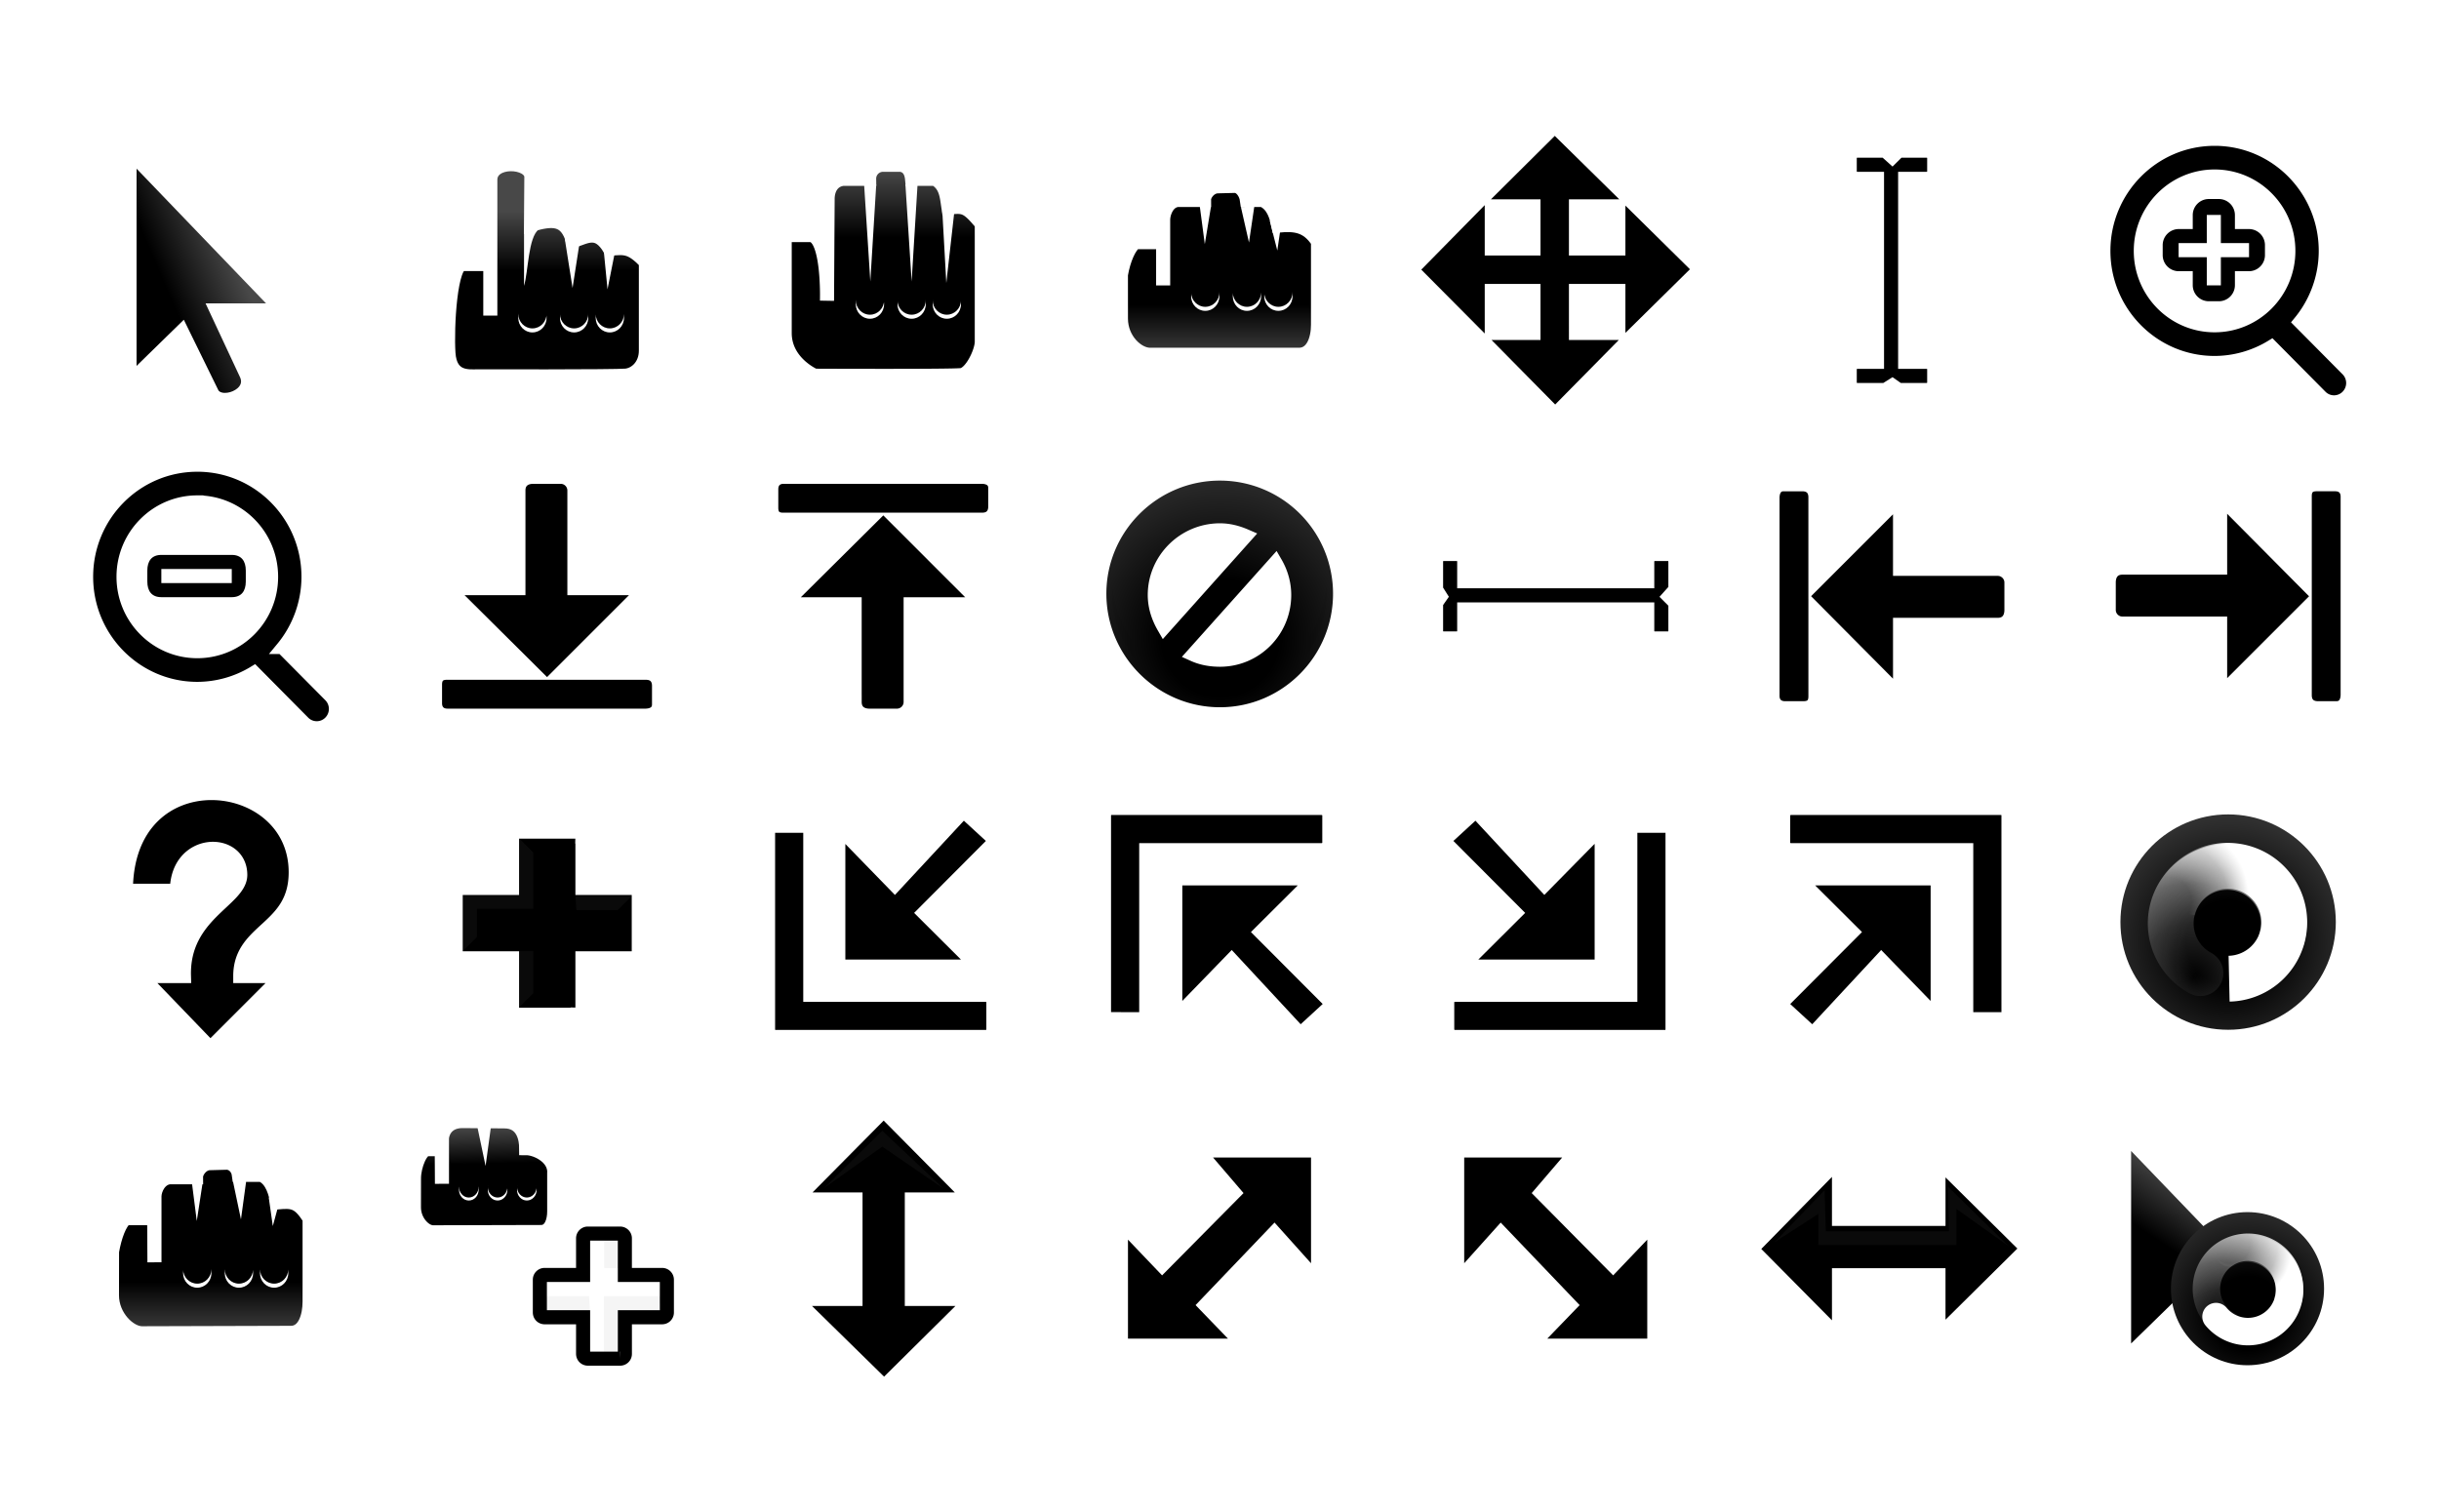 <svg xmlns="http://www.w3.org/2000/svg" xmlns:xlink="http://www.w3.org/1999/xlink" width="600" height="372" version="1.0"><defs><linearGradient id="e"><stop offset="0" style="stop-color:#bebebe;stop-opacity:0"/><stop offset=".319" style="stop-color:#fff;stop-opacity:0"/><stop offset=".751" style="stop-color:#fff;stop-opacity:.429"/><stop offset="1" style="stop-color:#fff;stop-opacity:1"/></linearGradient><linearGradient id="c"><stop offset="0" style="stop-color:#000;stop-opacity:1"/><stop offset=".333" style="stop-color:#000;stop-opacity:1"/><stop offset="1" style="stop-color:#313131;stop-opacity:1"/></linearGradient><linearGradient id="a"><stop offset="0" style="stop-color:#000;stop-opacity:1"/><stop offset="1" style="stop-color:#484848;stop-opacity:1"/></linearGradient><linearGradient xlink:href="#a" id="n" x1="112.43" x2="112.43" y1="15.218" y2="21.002" gradientTransform="matrix(2.818 0 0 2.023 -97.711 13.939)" gradientUnits="userSpaceOnUse"/><linearGradient xlink:href="#a" id="q" x1="112.43" x2="112.242" y1="9.919" y2="4.309" gradientTransform="matrix(1.88 0 0 1.329 -91.007 236.138)" gradientUnits="userSpaceOnUse"/><linearGradient xlink:href="#a" id="o" x1="111.09" x2="111.09" y1="9.558" y2="4.581" gradientTransform="matrix(2.818 0 0 2.405 73.177 15.6)" gradientUnits="userSpaceOnUse"/><linearGradient xlink:href="#a" id="p" x1="112.43" x2="112.43" y1="15.218" y2="21.002" gradientTransform="matrix(2.818 0 0 2.023 -267.433 239.566)" gradientUnits="userSpaceOnUse"/><linearGradient id="d"><stop offset="0" style="stop-color:#fff;stop-opacity:0"/><stop offset=".319" style="stop-color:#fff;stop-opacity:.154"/><stop offset=".543" style="stop-color:#fff;stop-opacity:.337"/><stop offset="1" style="stop-color:#fff;stop-opacity:1"/></linearGradient><linearGradient xlink:href="#a" id="m" x1="112.128" x2="112.128" y1="8.796" y2="4.019" gradientTransform="translate(-182.604 5.686) scale(2.818)" gradientUnits="userSpaceOnUse"/><linearGradient id="b"><stop offset="0" style="stop-color:#000;stop-opacity:1"/><stop offset="1" style="stop-color:#484848;stop-opacity:1"/></linearGradient><linearGradient id="f"><stop offset="0" style="stop-color:#000;stop-opacity:1"/><stop offset=".333" style="stop-color:#000;stop-opacity:1"/><stop offset="1" style="stop-color:#313131;stop-opacity:1"/></linearGradient><linearGradient xlink:href="#a" id="g" x1="29.09" x2="33.971" y1="11.773" y2="9.709" gradientTransform="matrix(3.463 0 0 3.463 -84.678 20.064)" gradientUnits="userSpaceOnUse"/><linearGradient xlink:href="#b" id="u" x1="29.355" x2="32.041" y1="10.27" y2="6.262" gradientTransform="translate(452.785 231.716) scale(2.751)" gradientUnits="userSpaceOnUse"/><radialGradient xlink:href="#c" id="l" cx="304.94" cy="23.214" r="10.046" fx="304.94" fy="23.214" gradientTransform="matrix(4.014 0 0 4.014 -666.151 56.776)" gradientUnits="userSpaceOnUse"/><radialGradient xlink:href="#d" id="w" cx=".054" cy="189.152" r="27.33" fx=".054" fy="189.152" gradientTransform="matrix(.241 .9 -.845 .227 705.262 234.384)" gradientUnits="userSpaceOnUse"/><radialGradient xlink:href="#e" id="x" cx=".054" cy="189.152" r="27.33" fx=".054" fy="189.152" gradientTransform="matrix(-.428 -.174 .163 -.403 516.351 336.398)" gradientUnits="userSpaceOnUse"/><radialGradient xlink:href="#f" id="v" cx="300.25" cy="54.41" r="6.813" fx="300.25" fy="54.41" gradientTransform="translate(-428.754 96.5) scale(3.262)" gradientUnits="userSpaceOnUse"/><radialGradient xlink:href="#f" id="r" cx="304.94" cy="22.665" r="10.046" fx="304.94" fy="22.665" gradientTransform="translate(-303.303 208.28) scale(2.521)" gradientUnits="userSpaceOnUse"/><radialGradient xlink:href="#d" id="s" cx="-.068" cy="188.519" r="27.33" fx="-.068" fy="188.519" gradientTransform="matrix(.327 1.223 -1.149 .308 675.21 214.393)" gradientUnits="userSpaceOnUse"/><radialGradient xlink:href="#e" id="t" cx=".054" cy="189.152" r="27.33" fx=".054" fy="189.152" gradientTransform="matrix(-.546 .31 -.291 -.513 507.778 354.53)" gradientUnits="userSpaceOnUse"/><filter id="h" width="2.81" height="1.452" x="-.905" y="-.226" style="color-interpolation-filters:sRGB"><feGaussianBlur stdDeviation=".377"/></filter><filter id="j" width="2.81" height="1.452" x="-.905" y="-.226" style="color-interpolation-filters:sRGB"><feGaussianBlur stdDeviation=".377"/></filter><filter id="i" width="1.362" height="1.439" x="-.181" y="-.219" style="color-interpolation-filters:sRGB"><feGaussianBlur stdDeviation=".377"/></filter><filter id="k" width="1.452" height="2.81" x="-.226" y="-.905" style="color-interpolation-filters:sRGB"><feGaussianBlur stdDeviation=".377"/></filter></defs><path d="M7.468 28.093v56.939L20.324 72.48l7.35 15c1.8 4.06 11.152.797 8.492-4.63l-7.27-15.573h16.226z" style="color:#000;display:block;overflow:visible;visibility:visible;fill:url(#g);fill-opacity:1;fill-rule:nonzero;stroke:#fff;stroke-width:3.463;stroke-linecap:butt;stroke-linejoin:miter;stroke-miterlimit:10;stroke-dasharray:none;stroke-dashoffset:0;stroke-opacity:1;marker:none;enable-background:accumulate" transform="translate(24.394 9.097)"/><path d="M123.09 194.512a1.084 1.084 0 0 0-1.11 1.11v11.795h-11.794a1.084 1.084 0 0 0-1.11 1.11v13.91c0 .632.478 1.11 1.11 1.11h11.795v11.793c0 .633.477 1.11 1.11 1.11h13.91a1.084 1.084 0 0 0 1.11-1.11v-11.793h11.794a1.084 1.084 0 0 0 1.11-1.11v-13.91a1.084 1.084 0 0 0-1.11-1.111h-11.794v-11.793a1.084 1.084 0 0 0-1.11-1.11z" style="color:#000;display:block;overflow:visible;visibility:visible;fill:#000;fill-opacity:1;fill-rule:nonzero;stroke:#fff;stroke-width:3.226;stroke-linecap:butt;stroke-linejoin:miter;stroke-miterlimit:10;stroke-dasharray:none;stroke-dashoffset:0;stroke-opacity:1;marker:none;enable-background:accumulate" transform="matrix(1.074 0 0 1.074 -5.048 -4.303)"/><path d="m134 16-1 1v3h1z" style="color:#000;display:block;overflow:visible;visibility:visible;opacity:.2;fill:#fff;fill-opacity:1;fill-rule:nonzero;stroke:none;stroke-width:1;marker:none;filter:url(#h);enable-background:accumulate" transform="rotate(180 295.876 151.62) scale(3.463)"/><path d="m138 24-1-1h-4v4l1 1v-4z" style="color:#000;display:block;overflow:visible;visibility:visible;opacity:.2;fill:#fff;fill-opacity:1;fill-rule:nonzero;stroke:none;stroke-width:1;marker:none;filter:url(#i);enable-background:accumulate" transform="rotate(180 295.876 151.62) scale(3.463)"/><path d="m137 23 1 1v-4l-1 1z" style="color:#000;display:block;overflow:visible;visibility:visible;opacity:.2;fill:#fff;fill-opacity:1;fill-rule:nonzero;stroke:none;stroke-width:1;marker:none;filter:url(#j);enable-background:accumulate" transform="rotate(180 295.876 151.62) scale(3.463)"/><path d="m130 23.912-.063-1H127l-1 1z" style="color:#000;display:block;overflow:visible;visibility:visible;opacity:.2;fill:#fff;fill-opacity:1;fill-rule:nonzero;stroke:none;stroke-width:1;marker:none;filter:url(#k);enable-background:accumulate" transform="rotate(180 295.876 151.62) scale(3.463)"/><path d="M432.483 27.973a1.836 1.836 0 0 0-1.838 1.84v3.244a1.836 1.836 0 0 0 1.838 1.844h4.87v45.025h-4.87a1.836 1.836 0 0 0-1.838 1.838v3.245a1.836 1.836 0 0 0 1.838 1.843h6.927l1.709-1.074 1.54 1.074h6.926a1.836 1.836 0 0 0 1.84-1.843v-3.245a1.836 1.836 0 0 0-1.84-1.838h-5.305V34.9h5.305a1.836 1.836 0 0 0 1.84-1.843v-3.244a1.836 1.836 0 0 0-1.84-1.84h-6.926l-1.542 1.531-1.707-1.531zM387.76 129.043a1.836 1.836 0 0 0-1.84-1.839h-3.244a1.836 1.836 0 0 0-1.844 1.84v4.869h-45.025v-4.87a1.836 1.836 0 0 0-1.838-1.839h-3.245a1.836 1.836 0 0 0-1.843 1.84v6.926l1.074 1.708-1.074 1.54v6.927a1.836 1.836 0 0 0 1.843 1.84h3.245a1.836 1.836 0 0 0 1.838-1.84v-5.306h45.026v5.306a1.836 1.836 0 0 0 1.843 1.84h3.244a1.836 1.836 0 0 0 1.84-1.84v-6.927l-1.531-1.54 1.531-1.708z" style="color:#000;display:block;overflow:visible;visibility:visible;fill:#000;fill-opacity:1;fill-rule:nonzero;stroke:#fff;stroke-width:3.463;stroke-linecap:butt;stroke-linejoin:miter;stroke-miterlimit:10;stroke-dasharray:none;stroke-dashoffset:0;stroke-opacity:1;marker:none;enable-background:accumulate" transform="translate(24.394 9.097)"/><path d="m10.254 231.048 17.099 17.75 17.75-17.75h-10.39c0-11.706 13.64-11.33 13.64-25.543 0-24.8-41.78-28.686-41.78 4.547h12.554c0-12.922 15.585-13.074 15.585-3.896 0 6.21-14.286 9.74-13.853 24.892zM185.85 163.614v-24.03h-17.449l20.972-20.816h-21.128c-2.13 0-2.906-1.218-2.906-2.909v-4.592c0-1.828 1.125-3.062 3.061-3.062h48.676c1.826 0 3.368.824 3.368 2.753v4.593c0 1.801-.995 3.215-3.215 3.215h-20.815l20.815 20.815h-17.601v24.036c0 1.837-1.5 3.368-3.37 3.368h-6.733c-2.21 0-3.671-1.189-3.671-3.371zM497.728 130.555h24.034v-17.449l20.815 20.971v-21.125c0-2.133 1.217-2.91 2.91-2.91h4.592c1.83 0 3.058 1.126 3.058 3.063v48.675c0 1.825-.82 3.367-2.753 3.367h-4.593c-1.797 0-3.214-.995-3.214-3.215v-20.815l-20.815 20.815v-17.6h-24.034a3.374 3.374 0 0 1-3.366-3.368v-6.74c0-2.21 1.185-3.67 3.368-3.67zM467.056 144.637h-24.032v17.448l-20.815-20.967v21.12c0 2.133-1.219 2.909-2.909 2.909h-4.593c-1.829 0-3.061-1.122-3.061-3.062V113.41c0-1.825.823-3.366 2.753-3.366h4.593c1.8 0 3.213.994 3.213 3.214v20.816l20.816-20.816v17.6h24.036c1.836 0 3.368 1.5 3.368 3.37v6.735c0 2.21-1.189 3.675-3.37 3.675z" style="color:#000;display:block;overflow:visible;visibility:visible;fill:#000;fill-opacity:1;fill-rule:nonzero;stroke:#fff;stroke-width:3.463;stroke-linecap:butt;stroke-linejoin:miter;stroke-miterlimit:4;stroke-dasharray:none;stroke-dashoffset:0;stroke-opacity:1;marker:none;enable-background:accumulate" transform="translate(24.394 9.097)"/><path d="M190.759 193.168c-.893 0-1.614.716-1.614 1.613v45.164c0 .451.214.816.503 1.11.291.29.665.503 1.11.503.061.007.14 0 .203 0h47.988c.955 0 1.812-.73 1.812-1.614v-6.45c0-.885-.858-1.615-1.815-1.615h-40.122v-37.098c0-.897-.72-1.614-1.613-1.614z" style="color:#000;display:block;overflow:visible;visibility:visible;fill:#000;fill-opacity:1;fill-rule:nonzero;stroke:#fff;stroke-width:3.232;stroke-linecap:butt;stroke-linejoin:miter;stroke-miterlimit:4;stroke-dasharray:none;stroke-dashoffset:0;stroke-opacity:1;marker:none;enable-background:accumulate" transform="matrix(1.074 0 0 1.074 -14.2 -4.301)"/><path d="M205.237 193.368v32.06h31.996l-12.35-12.3 16.485-16.534-7.462-6.855-15.726 16.937z" style="color:#000;display:block;overflow:visible;visibility:visible;fill:#000;fill-opacity:1;fill-rule:nonzero;stroke:#fff;stroke-width:3.226;stroke-linecap:butt;stroke-linejoin:miter;stroke-miterlimit:4;stroke-dasharray:none;stroke-dashoffset:0;stroke-opacity:1;marker:none;enable-background:accumulate" transform="matrix(1.074 0 0 1.074 -14.2 -4.301)"/><path d="M411.754 193.17c.894 0 1.614.715 1.614 1.612v45.164c0 .451-.214.816-.503 1.11-.291.29-.664.503-1.11.503-.065.007-.138 0-.203 0h-47.987c-.955 0-1.813-.73-1.813-1.614v-6.45c0-.885.858-1.615 1.813-1.615h40.124v-37.098c0-.897.72-1.614 1.615-1.614z" style="color:#000;display:block;overflow:visible;visibility:visible;fill:#000;fill-opacity:1;fill-rule:nonzero;stroke:#fff;stroke-width:3.232;stroke-linecap:butt;stroke-linejoin:miter;stroke-miterlimit:4;stroke-dasharray:none;stroke-dashoffset:0;stroke-opacity:1;marker:none;enable-background:accumulate" transform="matrix(1.074 0 0 1.074 -32.504 -4.302)"/><path d="M397.134 193.369v32.06h-32.156l12.348-12.3-16.484-16.534 7.462-6.855 15.727 16.937z" style="color:#000;display:block;overflow:visible;visibility:visible;fill:#000;fill-opacity:1;fill-rule:nonzero;stroke:#fff;stroke-width:3.226;stroke-linecap:butt;stroke-linejoin:miter;stroke-miterlimit:4;stroke-dasharray:none;stroke-dashoffset:0;stroke-opacity:1;marker:none;enable-background:accumulate" transform="matrix(1.074 0 0 1.074 -32.504 -4.302)"/><path d="M276.226 237.48a1.606 1.606 0 0 1-1.614-1.613v-45.164c0-.449.214-.816.504-1.107.29-.293.661-.504 1.11-.504.06-.006.137 0 .2 0h47.986c.956 0 1.817.727 1.817 1.615v6.452c0 .883-.861 1.613-1.817 1.613h-40.119v37.098c0 .897-.719 1.613-1.613 1.613z" style="color:#000;display:block;overflow:visible;visibility:visible;fill:#000;fill-opacity:1;fill-rule:nonzero;stroke:#fff;stroke-width:3.232;stroke-linecap:butt;stroke-linejoin:miter;stroke-miterlimit:4;stroke-dasharray:none;stroke-dashoffset:0;stroke-opacity:1;marker:none;enable-background:accumulate" transform="matrix(1.074 0 0 1.074 -23.35 -4.303)"/><path d="M290.94 237.28v-32.057h31.962l-12.352 12.298 16.484 16.532-7.461 6.856-15.726-16.936z" style="color:#000;display:block;overflow:visible;visibility:visible;fill:#000;fill-opacity:1;fill-rule:nonzero;stroke:#fff;stroke-width:3.226;stroke-linecap:butt;stroke-linejoin:miter;stroke-miterlimit:4;stroke-dasharray:none;stroke-dashoffset:0;stroke-opacity:1;marker:none;enable-background:accumulate" transform="matrix(1.074 0 0 1.074 -23.35 -4.303)"/><path d="M497.219 237.48c.894 0 1.614-.715 1.614-1.612v-45.164c0-.45-.214-.816-.504-1.11-.29-.29-.661-.503-1.11-.503-.06-.007-.137 0-.2 0h-47.986c-.956 0-1.817.73-1.817 1.614v6.451c0 .884.861 1.614 1.817 1.614h40.119v37.098c0 .897.719 1.614 1.613 1.614z" style="color:#000;display:block;overflow:visible;visibility:visible;fill:#000;fill-opacity:1;fill-rule:nonzero;stroke:#fff;stroke-width:3.232;stroke-linecap:butt;stroke-linejoin:miter;stroke-miterlimit:4;stroke-dasharray:none;stroke-dashoffset:0;stroke-opacity:1;marker:none;enable-background:accumulate" transform="matrix(1.074 0 0 1.074 -41.654 -4.301)"/><path d="M482.615 237.282v-32.06h-31.969l12.349 12.3-16.485 16.534 7.462 6.855 15.727-16.937z" style="color:#000;display:block;overflow:visible;visibility:visible;fill:#000;fill-opacity:1;fill-rule:nonzero;stroke:#fff;stroke-width:3.226;stroke-linecap:butt;stroke-linejoin:miter;stroke-miterlimit:4;stroke-dasharray:none;stroke-dashoffset:0;stroke-opacity:1;marker:none;enable-background:accumulate" transform="matrix(1.074 0 0 1.074 -41.654 -4.301)"/><path d="M557.783 112.314c-15.205 0-27.625 12.318-27.625 27.52 0 15.205 12.421 27.626 27.624 27.626 15.205 0 27.521-12.42 27.521-27.624a27.518 27.518 0 0 0-27.52-27.52zm0 13.005c2.09 0 4.045.532 5.845 1.31l-18.65 20.869c-1.267-2.188-2.116-4.662-2.116-7.359 0-8.171 6.75-14.82 14.92-14.82zm12.7 7.461c1.26 2.171 2.017 4.662 2.017 7.356 0 8.173-6.548 14.82-14.717 14.82-2.156 0-4.197-.374-6.05-1.21z" style="color:#000;display:block;overflow:visible;visibility:visible;fill:url(#l);fill-opacity:1;fill-rule:nonzero;stroke:#fff;stroke-width:3.226;stroke-linecap:butt;stroke-linejoin:miter;stroke-miterlimit:4;stroke-dasharray:none;stroke-dashoffset:0;stroke-opacity:1;marker:none;enable-background:accumulate" transform="matrix(1.074 0 0 1.074 -298.952 -4.114)"/><path d="M89.531 126.438c-.013.186-.031.372-.031.562a7.628 7.628 0 0 0 7.625 7.625A7.628 7.628 0 0 0 104.75 127c0-.19-.018-.376-.031-.563-.289 3.947-3.575 7.063-7.594 7.063-4.02 0-7.305-3.116-7.594-7.063z" style="color:#000;display:block;overflow:visible;visibility:visible;opacity:.2;fill:#000;fill-opacity:1;fill-rule:nonzero;stroke:none;stroke-width:1;marker:none;filter:url(#i);enable-background:accumulate" transform="translate(-36.392 -293.846) scale(3.463)"/><path d="M251.358 291.574v30.397h30.4l-9.636-9.975 16.981-17.755 10.75 11.978v-32.271h-29.602l8.915 10.407-17.663 17.847zM382.568 291.574v30.397H352.17l9.632-9.975-16.978-17.755-10.75 11.978v-32.271h29.601l-8.914 10.407 17.664 17.847z" style="color:#000;display:block;overflow:visible;visibility:visible;fill:#000;fill-opacity:1;fill-rule:nonzero;stroke:#fff;stroke-width:3.463;stroke-linecap:round;stroke-linejoin:miter;stroke-miterlimit:10;stroke-dasharray:none;stroke-dashoffset:0;stroke-opacity:1;marker:none;enable-background:accumulate" transform="translate(24.394 9.097)"/><path d="M195.464 278.956h13.711v22.785h-13.913l20.465 20.063 20.262-20.066h-13.91v-22.782h13.711l-20.163-20.363z" style="color:#000;display:block;overflow:visible;visibility:visible;fill:#000;fill-opacity:1;fill-rule:nonzero;stroke:#fff;stroke-width:3.226;stroke-linecap:butt;stroke-linejoin:miter;stroke-miterlimit:10;stroke-dasharray:none;stroke-dashoffset:0;stroke-opacity:1;marker:none;enable-background:accumulate" transform="matrix(1.074 0 0 1.074 -14.198 -4.49)"/><path d="m92.313 165.438 4.124 4.062 4.376-4.125-4.376 3z" style="color:#000;display:block;overflow:visible;visibility:visible;opacity:.2;fill:#fff;fill-opacity:1;fill-rule:nonzero;stroke:none;stroke-width:1;marker:none;filter:url(#i);enable-background:accumulate" transform="matrix(3.463 0 0 -3.463 -116.921 865.183)"/><path d="M482.798 270.035v13.368h-22.782v-13.568l-20.065 20.462 20.065 20.266v-14.255h22.781v14.053l20.367-20.163z" style="color:#000;display:block;overflow:visible;visibility:visible;fill:#000;fill-opacity:1;fill-rule:nonzero;stroke:#fff;stroke-width:3.226;stroke-linecap:butt;stroke-linejoin:miter;stroke-miterlimit:10;stroke-dasharray:none;stroke-dashoffset:0;stroke-opacity:1;marker:none;enable-background:accumulate" transform="matrix(1.074 0 0 1.074 -41.657 -4.49)"/><path d="m124 162 3.544 3.682.089-2.916h8.75l-.088 3.182 4.33-4.243-3.711 2.652v-2.564h-9.812v2.21z" style="color:#000;display:block;overflow:visible;visibility:visible;opacity:.2;fill:#fff;fill-opacity:1;fill-rule:nonzero;stroke:none;stroke-width:1;marker:none;filter:url(#i);enable-background:accumulate" transform="matrix(3.463 0 0 -3.463 7.166 866.596)"/><g transform="matrix(1.229 0 0 1.229 58.99 21.002)"><path d="M109.07 29.97v19.61c0 5.977 5.978 8.547 5.978 8.547s27.4.124 29.392-.124c1.992-.248 4.083-4.686 4.083-6.679v-23.6c-2.94-3.552-3.579-3.622-6.673-3.247-.347-2.297-.434-4.475-2.666-5.763h-4.621c-.17-1.79-1.077-2.683-2.328-2.818h-3.5a2.779 2.779 0 0 0-2.762 2.818h-5.244c-1.973.254-2.993 1.829-3.066 3.852l-.124 20.535s.377-13.135-3.362-13.135z" style="color:#000;display:block;overflow:visible;visibility:visible;fill:url(#m);fill-opacity:1;fill-rule:nonzero;stroke:#fff;stroke-width:2.818;stroke-linecap:butt;stroke-linejoin:miter;stroke-miterlimit:10;stroke-dasharray:none;stroke-dashoffset:0;stroke-opacity:1;marker:none;enable-background:accumulate"/><ellipse cx="134.475" cy="-43.823" rx="2.832" ry="2.897" style="color:#000;display:block;overflow:visible;visibility:visible;fill:#fff;fill-opacity:1;fill-rule:nonzero;stroke:none;stroke-width:2.818;marker:none;enable-background:accumulate" transform="scale(1 -1)"/><ellipse cx="134.475" cy="-43.014" rx="2.832" ry="2.897" style="color:#000;display:block;overflow:visible;visibility:visible;fill:#000;fill-opacity:1;fill-rule:nonzero;stroke:none;stroke-width:2.818;marker:none;enable-background:accumulate" transform="scale(1 -1)"/><ellipse cx="141.523" cy="-43.823" rx="2.832" ry="2.897" style="color:#000;display:block;overflow:visible;visibility:visible;fill:#fff;fill-opacity:1;fill-rule:nonzero;stroke:none;stroke-width:2.818;marker:none;enable-background:accumulate" transform="scale(1 -1)"/><ellipse cx="141.523" cy="-43.014" rx="2.832" ry="2.897" style="color:#000;display:block;overflow:visible;visibility:visible;fill:#000;fill-opacity:1;fill-rule:nonzero;stroke:none;stroke-width:2.818;marker:none;enable-background:accumulate" transform="scale(1 -1)"/><path d="m124.964 19.816 1.246 19.444 1.183-19.382zm8.268 0 1.246 19.444 1.184-19.382zm7.378 5.23.809 14.524 1.62-14.4z" style="color:#000;display:block;overflow:visible;visibility:visible;fill:#fff;fill-opacity:1;fill-rule:nonzero;stroke:none;stroke-width:2.818;marker:none;enable-background:accumulate"/><ellipse cx="126.131" cy="-43.823" rx="2.832" ry="2.897" style="color:#000;display:block;overflow:visible;visibility:visible;fill:#fff;fill-opacity:1;fill-rule:nonzero;stroke:none;stroke-width:2.818;marker:none;enable-background:accumulate" transform="scale(1 -1)"/><ellipse cx="126.131" cy="-43.014" rx="2.832" ry="2.897" style="color:#000;display:block;overflow:visible;visibility:visible;fill:#000;fill-opacity:1;fill-rule:nonzero;stroke:none;stroke-width:2.818;marker:none;enable-background:accumulate" transform="scale(1 -1)"/></g><g transform="matrix(1.229 0 0 1.229 37.183 20.089)"><path d="M196.959 32.135c-1.184.915-2.31 3.412-2.846 6.506v8.773c0 4.292 3.336 7.265 5.827 7.265h29.812c2.745 0 3.813-3.077 3.813-6.014V32.036c-2.192-3.421-4.836-3.5-7.93-3.23-.346-1.648-.964-4.201-3.195-5.128h-3.106c-.175-1.282-1.08-2.717-2.33-2.816l-3.5.09c-1.61.034-2.779 1.635-2.762 2.729h-5.247c-1.97.183-2.855 2.37-2.928 3.824V40.8v-8.665Z" style="color:#000;display:block;overflow:visible;visibility:visible;fill:url(#n);fill-opacity:1;fill-rule:nonzero;stroke:#fff;stroke-width:2.818;stroke-linecap:butt;stroke-linejoin:miter;stroke-miterlimit:10;stroke-dasharray:none;stroke-dashoffset:0;stroke-opacity:1;marker:none;enable-background:accumulate"/><path d="m209.908 25.016.997 7.513 1.229-7.468zm8.22.062 1.62 7.127 1.06-7.189zm5.774 2.768 1.513 5.963.916-6.211z" style="color:#000;display:block;overflow:visible;visibility:visible;fill:#fff;fill-opacity:1;fill-rule:nonzero;stroke:none;stroke-width:2.818;marker:none;enable-background:accumulate"/><ellipse cx="219.34" cy="-42.99" rx="2.832" ry="2.897" style="color:#000;display:block;overflow:visible;visibility:visible;fill:#fff;fill-opacity:1;fill-rule:nonzero;stroke:none;stroke-width:2.818;marker:none;enable-background:accumulate" transform="scale(1 -1)"/><ellipse cx="219.34" cy="-42.178" rx="2.832" ry="2.897" style="color:#000;display:block;overflow:visible;visibility:visible;fill:#000;fill-opacity:1;fill-rule:nonzero;stroke:none;stroke-width:2.818;marker:none;enable-background:accumulate" transform="scale(1 -1)"/><ellipse cx="225.63" cy="-42.987" rx="2.832" ry="2.897" style="color:#000;display:block;overflow:visible;visibility:visible;fill:#fff;fill-opacity:1;fill-rule:nonzero;stroke:none;stroke-width:2.818;marker:none;enable-background:accumulate" transform="scale(1 -1)"/><ellipse cx="225.63" cy="-42.178" rx="2.832" ry="2.897" style="color:#000;display:block;overflow:visible;visibility:visible;fill:#000;fill-opacity:1;fill-rule:nonzero;stroke:none;stroke-width:2.818;marker:none;enable-background:accumulate" transform="scale(1 -1)"/><ellipse cx="210.996" cy="-42.99" rx="2.832" ry="2.897" style="color:#000;display:block;overflow:visible;visibility:visible;fill:#fff;fill-opacity:1;fill-rule:nonzero;stroke:none;stroke-width:2.818;marker:none;enable-background:accumulate" transform="scale(1 -1)"/><ellipse cx="210.996" cy="-42.178" rx="2.832" ry="2.897" style="color:#000;display:block;overflow:visible;visibility:visible;fill:#000;fill-opacity:1;fill-rule:nonzero;stroke:none;stroke-width:2.818;marker:none;enable-background:accumulate" transform="scale(1 -1)"/></g><g transform="matrix(1.229 0 0 1.229 -338.392 19.24)"><path d="M368.09 37.201c-2.638-.527-3.326 12.673-2.988 17.838.33 5.092 3.985 4.65 5.726 4.65 0 0 27.82.065 29.812-.147 1.993-.211 3.985-2.06 3.985-5.005v-17.72c-2.936-3.029-4.126-2.986-7.22-2.665-2.404-4.002-4.537-2.55-7.372-1.559-1.352-4.677-4.123-4.491-8.406-3.246l.073-9.578c-.02-3.306-8.389-3.76-8.217.744v27.016-10.328Z" style="color:#000;display:block;overflow:visible;visibility:visible;fill:url(#o);fill-opacity:1;fill-rule:nonzero;stroke:#fff;stroke-width:2.818;stroke-linecap:butt;stroke-linejoin:miter;stroke-miterlimit:10;stroke-dasharray:none;stroke-dashoffset:0;stroke-opacity:1;marker:none;enable-background:accumulate"/><path d="M380.232 31.066v10.511c.874-2.913.814-9.747 2.987-11.36zm8.158 1.09 1.556 9.847 1.493-9.672zm7.744 1.824.809 8.288 1.62-8.18z" style="color:#000;display:block;overflow:visible;visibility:visible;fill:#fff;fill-opacity:1;fill-rule:nonzero;stroke:none;stroke-width:2.818;marker:none;enable-background:accumulate"/><ellipse cx="390.256" cy="-47.997" rx="2.832" ry="2.897" style="color:#000;display:block;overflow:visible;visibility:visible;fill:#fff;fill-opacity:1;fill-rule:nonzero;stroke:none;stroke-width:2.818;marker:none;enable-background:accumulate" transform="scale(1 -1)"/><ellipse cx="390.256" cy="-47.188" rx="2.832" ry="2.897" style="color:#000;display:block;overflow:visible;visibility:visible;fill:#000;fill-opacity:1;fill-rule:nonzero;stroke:none;stroke-width:2.818;marker:none;enable-background:accumulate" transform="scale(1 -1)"/><ellipse cx="397.408" cy="-47.997" rx="2.832" ry="2.897" style="color:#000;display:block;overflow:visible;visibility:visible;fill:#fff;fill-opacity:1;fill-rule:nonzero;stroke:none;stroke-width:2.818;marker:none;enable-background:accumulate" transform="scale(1 -1)"/><ellipse cx="397.408" cy="-47.188" rx="2.832" ry="2.897" style="color:#000;display:block;overflow:visible;visibility:visible;fill:#000;fill-opacity:1;fill-rule:nonzero;stroke:none;stroke-width:2.818;marker:none;enable-background:accumulate" transform="scale(1 -1)"/><ellipse cx="381.912" cy="-47.997" rx="2.832" ry="2.897" style="color:#000;display:block;overflow:visible;visibility:visible;fill:#fff;fill-opacity:1;fill-rule:nonzero;stroke:none;stroke-width:2.818;marker:none;enable-background:accumulate" transform="scale(1 -1)"/><ellipse cx="381.912" cy="-47.188" rx="2.832" ry="2.897" style="color:#000;display:block;overflow:visible;visibility:visible;fill:#000;fill-opacity:1;fill-rule:nonzero;stroke:none;stroke-width:2.818;marker:none;enable-background:accumulate" transform="scale(1 -1)"/></g><path d="m358.08 21.904-15.495 15.395v-.153L322.81 57.248l19.775 19.902v-.07l15.6 15.81 19.796-20.07h-.072L393.8 57.148l-15.682-15.472h.069zM342.586 41.68h10.253v10.356h-10.253zm20.712 0h10.432v10.356h-10.432zm-20.712 20.813h10.253V72.82h-10.253zm20.712 0h10.432V72.82h-10.432z" style="color:#000;display:block;overflow:visible;visibility:visible;fill:#000;fill-opacity:1;fill-rule:nonzero;stroke:#fff;stroke-width:3.463;stroke-linecap:butt;stroke-linejoin:miter;stroke-miterlimit:10;stroke-dasharray:none;stroke-dashoffset:0;stroke-opacity:1;marker:none;enable-background:accumulate" transform="translate(24.394 9.097)"/><path d="M103.137 111.574v24.03H85.688l20.968 20.815H85.532c-2.134 0-2.91 1.219-2.91 2.909v4.593c0 1.831 1.127 3.06 3.066 3.06h48.673c1.825 0 3.37-.823 3.37-2.753v-4.592c0-1.798-.996-3.213-3.215-3.213H113.7l20.816-20.817H116.91v-24.035a3.374 3.374 0 0 0-3.367-3.363h-6.735c-2.207 0-3.672 1.185-3.672 3.368z" style="color:#000;display:block;overflow:visible;visibility:visible;fill:#000;fill-opacity:1;fill-rule:nonzero;stroke:#fff;stroke-width:3.463;stroke-linecap:butt;stroke-linejoin:miter;stroke-miterlimit:4;stroke-dasharray:none;stroke-dashoffset:0;stroke-opacity:1;marker:none;enable-background:accumulate" transform="translate(24.394 9.097)"/><g transform="matrix(1.229 0 0 1.229 -2.206 -16.877)"><path d="M26.955 257.602c-1.184.915-2.198 3.576-2.734 6.667l-.014 8.775c-.005 4.29 3.523 7.598 6.014 7.598l29.81-.088c2.744-.008 3.736-3.325 3.736-6.258v-16.632c-2.193-3.419-3.35-3.498-6.445-3.23-.347-1.646-.964-4.582-3.193-5.506l-4.517-.014c-.172-1.285-1.08-2.322-2.33-2.424l-3.5.093c-1.607.034-2.78 1.728-2.762 2.821h-5.245c-1.972.183-2.992 2.277-3.066 3.728v13.296l-.05-8.826z" style="color:#000;display:block;overflow:visible;visibility:visible;fill:url(#p);fill-opacity:1;fill-rule:nonzero;stroke:#fff;stroke-width:2.818;stroke-linecap:butt;stroke-linejoin:miter;stroke-miterlimit:10;stroke-dasharray:none;stroke-dashoffset:0;stroke-opacity:1;marker:none;enable-background:accumulate"/><path d="m40.188 250.362.995 7.795 1.184-7.733zm8.22-.22 1.618 7.694 1.06-7.756zm7.184 3.334.808 5.698 1.618-5.946z" style="color:#000;display:block;overflow:visible;visibility:visible;fill:#fff;fill-opacity:1;fill-rule:nonzero;stroke:none;stroke-width:2.818;marker:none;enable-background:accumulate"/><ellipse cx="49.62" cy="-268.617" rx="2.832" ry="2.897" style="color:#000;display:block;overflow:visible;visibility:visible;fill:#fff;fill-opacity:1;fill-rule:nonzero;stroke:none;stroke-width:2.818;marker:none;enable-background:accumulate" transform="scale(1 -1)"/><ellipse cx="49.62" cy="-267.808" rx="2.832" ry="2.897" style="color:#000;display:block;overflow:visible;visibility:visible;fill:#000;fill-opacity:1;fill-rule:nonzero;stroke:none;stroke-width:2.818;marker:none;enable-background:accumulate" transform="scale(1 -1)"/><ellipse cx="56.668" cy="-268.617" rx="2.832" ry="2.897" style="color:#000;display:block;overflow:visible;visibility:visible;fill:#fff;fill-opacity:1;fill-rule:nonzero;stroke:none;stroke-width:2.818;marker:none;enable-background:accumulate" transform="scale(1 -1)"/><ellipse cx="56.668" cy="-267.808" rx="2.832" ry="2.897" style="color:#000;display:block;overflow:visible;visibility:visible;fill:#000;fill-opacity:1;fill-rule:nonzero;stroke:none;stroke-width:2.818;marker:none;enable-background:accumulate" transform="scale(1 -1)"/><ellipse cx="41.276" cy="-268.617" rx="2.832" ry="2.897" style="color:#000;display:block;overflow:visible;visibility:visible;fill:#fff;fill-opacity:1;fill-rule:nonzero;stroke:none;stroke-width:2.818;marker:none;enable-background:accumulate" transform="scale(1 -1)"/><ellipse cx="41.276" cy="-267.808" rx="2.832" ry="2.897" style="color:#000;display:block;overflow:visible;visibility:visible;fill:#000;fill-opacity:1;fill-rule:nonzero;stroke:none;stroke-width:2.818;marker:none;enable-background:accumulate" transform="scale(1 -1)"/></g><g transform="matrix(1.229 0 0 1.229 -25.659 -20.206)"><path d="M138.563 263.39a.947.947 0 0 0-.97.969v7.312h-7.687a.947.947 0 0 0-.967.97v6.532c0 .552.414.97.967.97h7.687v7.315c0 .55.417.967.97.967h6.425a.947.947 0 0 0 .969-.967v-7.316h7.44a.947.947 0 0 0 .966-.969v-6.532a.947.947 0 0 0-.97-.97h-7.439v-7.31a.947.947 0 0 0-.966-.969z" style="color:#000;display:block;overflow:visible;visibility:visible;fill:#fff;fill-opacity:1;fill-rule:nonzero;stroke:#000;stroke-width:2.818;stroke-linecap:butt;stroke-linejoin:miter;stroke-miterlimit:10;stroke-dasharray:none;stroke-dashoffset:0;stroke-opacity:1;marker:none;enable-background:accumulate"/><path d="m237.016 8-1 1v3h1z" style="color:#000;display:block;overflow:visible;visibility:visible;opacity:.2;fill:#000;fill-opacity:1;fill-rule:nonzero;stroke:none;stroke-width:1;marker:none;filter:url(#h);enable-background:accumulate" transform="matrix(2.818 0 0 2.114 -523.28 244.917)"/><path d="m241 15-1-1h-4v4l1 1v-4z" style="color:#000;display:block;overflow:visible;visibility:visible;opacity:.2;fill:#000;fill-opacity:1;fill-rule:nonzero;stroke:none;stroke-width:1;marker:none;filter:url(#i);enable-background:accumulate" transform="translate(-523.28 236.463) scale(2.818)"/><path d="m241 14 1 1v-4l-1 1z" style="color:#000;display:block;overflow:visible;visibility:visible;opacity:.2;fill:#000;fill-opacity:1;fill-rule:nonzero;stroke:none;stroke-width:1;marker:none;filter:url(#j);enable-background:accumulate" transform="matrix(2.818 0 0 1.409 -526.274 257.598)"/><path d="m235 15-.063-1H232l-1 1z" style="color:#000;display:block;overflow:visible;visibility:visible;opacity:.2;fill:#000;fill-opacity:1;fill-rule:nonzero;stroke:none;stroke-width:1;marker:none;filter:url(#k);enable-background:accumulate" transform="translate(-523.28 236.463) scale(2.818)"/><path d="M106.56 246.495c-1.401-.214-2.833 3.353-2.819 5.878l-.008 5.766c0 2.82 2.159 4.996 3.822 4.996l21.766-.059c1.829-.118 2.491-2.184 2.491-4.114v-7.564c.282-3.244-3.542-5.112-5.61-5.112 0-1.744-.519-5.363-4.374-5.363l-8.575-.062c-3.185.122-3.864 2.494-3.912 3.45v9.11l-.036-6.924h-2.745z" style="color:#000;display:block;overflow:visible;visibility:visible;fill:url(#q);fill-opacity:1;fill-rule:nonzero;stroke:#fff;stroke-width:2.818;stroke-linecap:butt;stroke-linejoin:miter;stroke-miterlimit:10;stroke-dasharray:none;stroke-dashoffset:0;stroke-opacity:1;marker:none;enable-background:accumulate"/><path d="m116.456 242.16 1.618 7.694 1.06-7.755z" style="color:#000;display:block;overflow:visible;visibility:visible;fill:#fff;fill-opacity:1;fill-rule:nonzero;stroke:none;stroke-width:2.818;marker:none;enable-background:accumulate"/><ellipse cx="114.719" cy="-254.633" rx="1.967" ry="2.136" style="color:#000;display:block;overflow:visible;visibility:visible;fill:#fff;fill-opacity:1;fill-rule:nonzero;stroke:none;stroke-width:2.017;marker:none;enable-background:accumulate" transform="scale(1 -1)"/><ellipse cx="114.719" cy="-254.035" rx="1.967" ry="2.136" style="color:#000;display:block;overflow:visible;visibility:visible;fill:#000;fill-opacity:1;fill-rule:nonzero;stroke:none;stroke-width:2.017;marker:none;enable-background:accumulate" transform="scale(1 -1)"/><ellipse cx="120.479" cy="-254.633" rx="1.967" ry="2.136" style="color:#000;display:block;overflow:visible;visibility:visible;fill:#fff;fill-opacity:1;fill-rule:nonzero;stroke:none;stroke-width:2.017;marker:none;enable-background:accumulate" transform="scale(1 -1)"/><ellipse cx="120.479" cy="-254.035" rx="1.967" ry="2.136" style="color:#000;display:block;overflow:visible;visibility:visible;fill:#000;fill-opacity:1;fill-rule:nonzero;stroke:none;stroke-width:2.017;marker:none;enable-background:accumulate" transform="scale(1 -1)"/><ellipse cx="126.332" cy="-254.633" rx="1.967" ry="2.136" style="color:#000;display:block;overflow:visible;visibility:visible;fill:#fff;fill-opacity:1;fill-rule:nonzero;stroke:none;stroke-width:2.017;marker:none;enable-background:accumulate" transform="scale(1 -1)"/><ellipse cx="126.332" cy="-254.035" rx="1.967" ry="2.136" style="color:#000;display:block;overflow:visible;visibility:visible;fill:#000;fill-opacity:1;fill-rule:nonzero;stroke:none;stroke-width:2.017;marker:none;enable-background:accumulate" transform="scale(1 -1)"/></g><path d="M41.341 110.481c-13.958 0-25.275 11.408-25.275 25.483 0 14.071 11.317 25.482 25.276 25.482a25.114 25.114 0 0 0 13.032-3.688l11.357 11.462a4.161 4.161 0 0 0 5.935 0 4.253 4.253 0 0 0 0-5.981l-10.91-11.001a25.609 25.609 0 0 0 5.858-16.274c0-14.075-11.314-25.486-25.273-25.486zm0 8.246c9.44 0 17.092 7.716 17.092 17.237 0 9.516-7.652 17.233-17.092 17.233-9.442 0-17.094-7.717-17.094-17.233 0-9.517 7.652-17.237 17.094-17.237z" style="color:#000;clip-rule:nonzero;display:block;overflow:visible;visibility:visible;isolation:auto;mix-blend-mode:normal;color-interpolation:sRGB;color-interpolation-filters:linearRGB;solid-color:#000;solid-opacity:1;fill:#000;fill-opacity:1;fill-rule:nonzero;stroke:#fff;stroke-width:2.834;stroke-linecap:butt;stroke-linejoin:miter;stroke-miterlimit:10;stroke-dasharray:none;stroke-dashoffset:0;stroke-opacity:1;marker:none;marker-start:none;marker-mid:none;marker-end:none;paint-order:normal;color-rendering:auto;image-rendering:auto;shape-rendering:auto;text-rendering:auto;enable-background:accumulate" transform="matrix(1.074 0 0 1.074 500.393 -84.297)"/><path d="M40.02 124.079a3.684 3.684 0 0 0-3.68 3.681v3.2h-3.201a3.684 3.684 0 0 0-3.682 3.683v2.294a3.684 3.684 0 0 0 3.682 3.681h3.2v3.2a3.684 3.684 0 0 0 3.682 3.683h2.294a3.684 3.684 0 0 0 3.682-3.683v-3.2h3.2a3.684 3.684 0 0 0 3.682-3.681v-2.294a3.684 3.684 0 0 0-3.681-3.683h-3.201v-3.2a3.684 3.684 0 0 0-3.682-3.681z" style="color:#000;clip-rule:nonzero;display:block;overflow:visible;visibility:visible;isolation:auto;mix-blend-mode:normal;color-interpolation:sRGB;color-interpolation-filters:linearRGB;solid-color:#000;solid-opacity:1;fill:#000;fill-opacity:1;fill-rule:nonzero;stroke:none;stroke-width:2.294;stroke-linecap:butt;stroke-linejoin:miter;stroke-miterlimit:10;stroke-dasharray:none;stroke-dashoffset:0;stroke-opacity:1;marker:none;marker-start:none;marker-mid:none;marker-end:none;paint-order:normal;color-rendering:auto;image-rendering:auto;shape-rendering:auto;text-rendering:auto;enable-background:accumulate" transform="matrix(1.074 0 0 1.074 500.393 -84.297)"/><path d="M39.554 127.724v6.453h-6.452v3.226h6.452v6.452h3.226v-6.452h6.452v-3.226H42.78v-6.453z" style="color:#000;clip-rule:nonzero;display:block;overflow:visible;visibility:visible;isolation:auto;mix-blend-mode:normal;color-interpolation:sRGB;color-interpolation-filters:linearRGB;solid-color:#000;solid-opacity:1;fill:#fff;fill-opacity:1;fill-rule:nonzero;stroke:none;stroke-width:3.226;stroke-linecap:butt;stroke-linejoin:miter;stroke-miterlimit:10;stroke-dasharray:none;stroke-dashoffset:0;stroke-opacity:1;marker:none;marker-start:none;marker-mid:none;marker-end:none;paint-order:normal;color-rendering:auto;image-rendering:auto;shape-rendering:auto;text-rendering:auto;enable-background:accumulate" transform="matrix(1.074 0 0 1.074 500.393 -84.297)"/><path d="M41.341 110.481c-13.958 0-25.275 11.408-25.275 25.483 0 14.071 11.317 25.482 25.276 25.482a25.114 25.114 0 0 0 13.032-3.688l11.357 11.462a4.161 4.161 0 0 0 5.935 0 4.253 4.253 0 0 0 0-5.981l-10.91-11.001a25.609 25.609 0 0 0 5.858-16.274c0-14.075-11.314-25.486-25.273-25.486zm0 8.246c9.44 0 17.092 7.716 17.092 17.237 0 9.516-7.652 17.233-17.092 17.233-9.442 0-17.094-7.717-17.094-17.233 0-9.517 7.652-17.237 17.094-17.237z" style="color:#000;clip-rule:nonzero;display:block;overflow:visible;visibility:visible;isolation:auto;mix-blend-mode:normal;color-interpolation:sRGB;color-interpolation-filters:linearRGB;solid-color:#000;solid-opacity:1;fill:#000;fill-opacity:1;fill-rule:nonzero;stroke:#fff;stroke-width:2.834;stroke-linecap:butt;stroke-linejoin:miter;stroke-miterlimit:10;stroke-dasharray:none;stroke-dashoffset:0;stroke-opacity:1;marker:none;marker-start:none;marker-mid:none;marker-end:none;paint-order:normal;color-rendering:auto;image-rendering:auto;shape-rendering:auto;text-rendering:auto;enable-background:accumulate" transform="matrix(1.074 0 0 1.074 500.393 -84.297)"/><path d="M126.911 110.48c-13.958 0-25.275 11.408-25.275 25.483 0 14.071 11.317 25.483 25.277 25.483a25.114 25.114 0 0 0 13.032-3.689L151.3 169.22a4.161 4.161 0 0 0 5.935 0 4.253 4.253 0 0 0 0-5.982l-10.91-11.001a25.609 25.609 0 0 0 5.859-16.274c0-14.075-11.314-25.486-25.274-25.486zm0 8.246c9.44 0 17.092 7.716 17.092 17.237 0 9.516-7.652 17.233-17.092 17.233-9.442 0-17.093-7.717-17.093-17.233 0-9.517 7.651-17.238 17.093-17.238z" style="color:#000;clip-rule:nonzero;display:block;overflow:visible;visibility:visible;isolation:auto;mix-blend-mode:normal;color-interpolation:sRGB;color-interpolation-filters:linearRGB;solid-color:#000;solid-opacity:1;fill:#000;fill-opacity:1;fill-rule:nonzero;stroke:#fff;stroke-width:2.834;stroke-linecap:butt;stroke-linejoin:miter;stroke-miterlimit:10;stroke-dasharray:none;stroke-dashoffset:0;stroke-opacity:1;marker:none;marker-start:none;marker-mid:none;marker-end:none;paint-order:normal;color-rendering:auto;image-rendering:auto;shape-rendering:auto;text-rendering:auto;enable-background:accumulate" transform="matrix(1.074 0 0 1.074 -87.763 -4.114)"/><path d="M126.911 110.48c-13.958 0-25.275 11.408-25.275 25.483 0 14.071 11.317 25.483 25.277 25.483a25.114 25.114 0 0 0 13.032-3.689L151.3 169.22a4.161 4.161 0 0 0 5.935 0 4.253 4.253 0 0 0 0-5.982l-10.91-11.001a25.609 25.609 0 0 0 5.859-16.274c0-14.075-11.314-25.486-25.274-25.486zm0 8.246c9.44 0 17.092 7.716 17.092 17.237 0 9.516-7.652 17.233-17.092 17.233-9.442 0-17.093-7.717-17.093-17.233 0-9.517 7.651-17.238 17.093-17.238z" style="color:#000;clip-rule:nonzero;display:block;overflow:visible;visibility:visible;isolation:auto;mix-blend-mode:normal;color-interpolation:sRGB;color-interpolation-filters:linearRGB;solid-color:#000;solid-opacity:1;fill:#000;fill-opacity:1;fill-rule:nonzero;stroke:#fff;stroke-width:2.834;stroke-linecap:butt;stroke-linejoin:miter;stroke-miterlimit:10;stroke-dasharray:none;stroke-dashoffset:0;stroke-opacity:1;marker:none;marker-start:none;marker-mid:none;marker-end:none;paint-order:normal;color-rendering:auto;image-rendering:auto;shape-rendering:auto;text-rendering:auto;enable-background:accumulate" transform="matrix(1.074 0 0 1.074 -87.763 -4.114)"/><path d="M122.985 130.948h-4.314c-2.198.002-3.21 1.386-3.21 3.586v2.508c0 2.2 1.012 3.585 3.21 3.588h4.314 7.505 4.316c2.197-.002 3.21-1.387 3.21-3.588v-2.508c0-2.2-1.013-3.586-3.211-3.586h-4.315z" style="color:#000;clip-rule:nonzero;display:block;overflow:visible;visibility:visible;isolation:auto;mix-blend-mode:normal;color-interpolation:sRGB;color-interpolation-filters:linearRGB;solid-color:#000;solid-opacity:1;fill:#000;fill-opacity:1;fill-rule:nonzero;stroke:none;stroke-width:2.508;stroke-linecap:butt;stroke-linejoin:miter;stroke-miterlimit:10;stroke-dasharray:none;stroke-dashoffset:0;stroke-opacity:1;marker:none;marker-start:none;marker-mid:none;marker-end:none;paint-order:normal;color-rendering:auto;image-rendering:auto;shape-rendering:auto;text-rendering:auto;enable-background:accumulate" transform="matrix(1.074 0 0 1.074 -87.763 -4.114)"/><path d="M125.586 134.176h-6.914v3.226h6.915 2.302 6.914v-3.226h-6.914z" style="color:#000;clip-rule:nonzero;display:block;overflow:visible;visibility:visible;isolation:auto;mix-blend-mode:normal;color-interpolation:sRGB;color-interpolation-filters:linearRGB;solid-color:#000;solid-opacity:1;fill:#fff;fill-opacity:1;fill-rule:nonzero;stroke:none;stroke-width:3.226;stroke-linecap:butt;stroke-linejoin:miter;stroke-miterlimit:10;stroke-dasharray:none;stroke-dashoffset:0;stroke-opacity:1;marker:none;marker-start:none;marker-mid:none;marker-end:none;paint-order:normal;color-rendering:auto;image-rendering:auto;shape-rendering:auto;text-rendering:auto;enable-background:accumulate" transform="matrix(1.074 0 0 1.074 -87.763 -4.114)"/><g transform="matrix(1.229 0 0 1.229 -23.878 -94.281)"><circle cx="465.421" cy="261.305" r="23.39" style="color:#000;display:block;overflow:visible;visibility:visible;fill:url(#r);fill-opacity:1;fill-rule:nonzero;stroke:#fff;stroke-width:3.667;stroke-linecap:butt;stroke-linejoin:miter;stroke-miterlimit:4;stroke-dasharray:none;stroke-dashoffset:0;stroke-opacity:1;marker:none;enable-background:accumulate"/><path d="M459.879 271.522a11.3 11.304 63.4 0 1-4.98-14.522 11.3 11.304 63.4 0 1 14.098-6.089 11.3 11.304 63.4 0 1 7.157 13.582" style="display:inline;fill:none;stroke:url(#s);stroke-width:9.168;stroke-linecap:round;stroke-miterlimit:4;stroke-dasharray:none;stroke-dashoffset:0;stroke-opacity:1"/><path d="M454.3 258.992a11.305 11.3 44.345 0 1 12.54-8.858 11.305 11.3 44.345 0 1 9.804 11.821 11.305 11.3 44.345 0 1-11.027 10.683" style="display:inline;fill:none;stroke:url(#t);stroke-width:9.169;stroke-linecap:butt;stroke-miterlimit:4;stroke-dasharray:none;stroke-dashoffset:0;stroke-opacity:1"/></g><g transform="matrix(1.229 0 0 1.229 -123.842 -13.64)"><circle cx="550.895" cy="269.163" r="16.65" style="color:#000;display:block;overflow:visible;visibility:visible;fill:#fff;fill-opacity:1;fill-rule:nonzero;stroke:#fff;stroke-width:2.751;stroke-linecap:butt;stroke-linejoin:miter;stroke-miterlimit:4;stroke-dasharray:none;stroke-dashoffset:0;stroke-opacity:1;marker:none;enable-background:accumulate"/><path d="M525.966 238.092v45.22l10.21-9.968 3.945 7.787c1.43 3.224 8.857.632 6.747-3.678l-3.884-8.24h12.887z" style="color:#000;display:block;overflow:visible;visibility:visible;fill:url(#u);fill-opacity:1;fill-rule:nonzero;stroke:#fff;stroke-width:2.751;stroke-linecap:butt;stroke-linejoin:miter;stroke-miterlimit:10;stroke-dasharray:none;stroke-dashoffset:0;stroke-opacity:1;marker:none;enable-background:accumulate"/><circle cx="550.636" cy="269.078" r="15.327" style="color:#000;display:block;overflow:visible;visibility:visible;fill:url(#v);fill-opacity:1;fill-rule:nonzero;stroke:none;stroke-width:0;marker:none;enable-background:accumulate"/><path d="M546.792 276.43a8.317 8.32 60.127 0 1-3.665-10.688 8.317 8.32 60.127 0 1 10.376-4.481 8.317 8.32 60.127 0 1 5.267 9.996" style="display:inline;fill:none;stroke:url(#w);stroke-width:5.501;stroke-linecap:round;stroke-miterlimit:4;stroke-dasharray:none;stroke-dashoffset:0;stroke-opacity:1"/><path d="M547.04 261.9a8.32 8.316 89.116 0 1 10.838 3.188 8.32 8.316 89.116 0 1-2.342 11.057 8.32 8.316 89.116 0 1-11.2-1.48" style="display:inline;fill:none;stroke:url(#x);stroke-width:5.501;stroke-linecap:round;stroke-miterlimit:4;stroke-dasharray:none;stroke-dashoffset:0;stroke-opacity:1"/></g></svg>